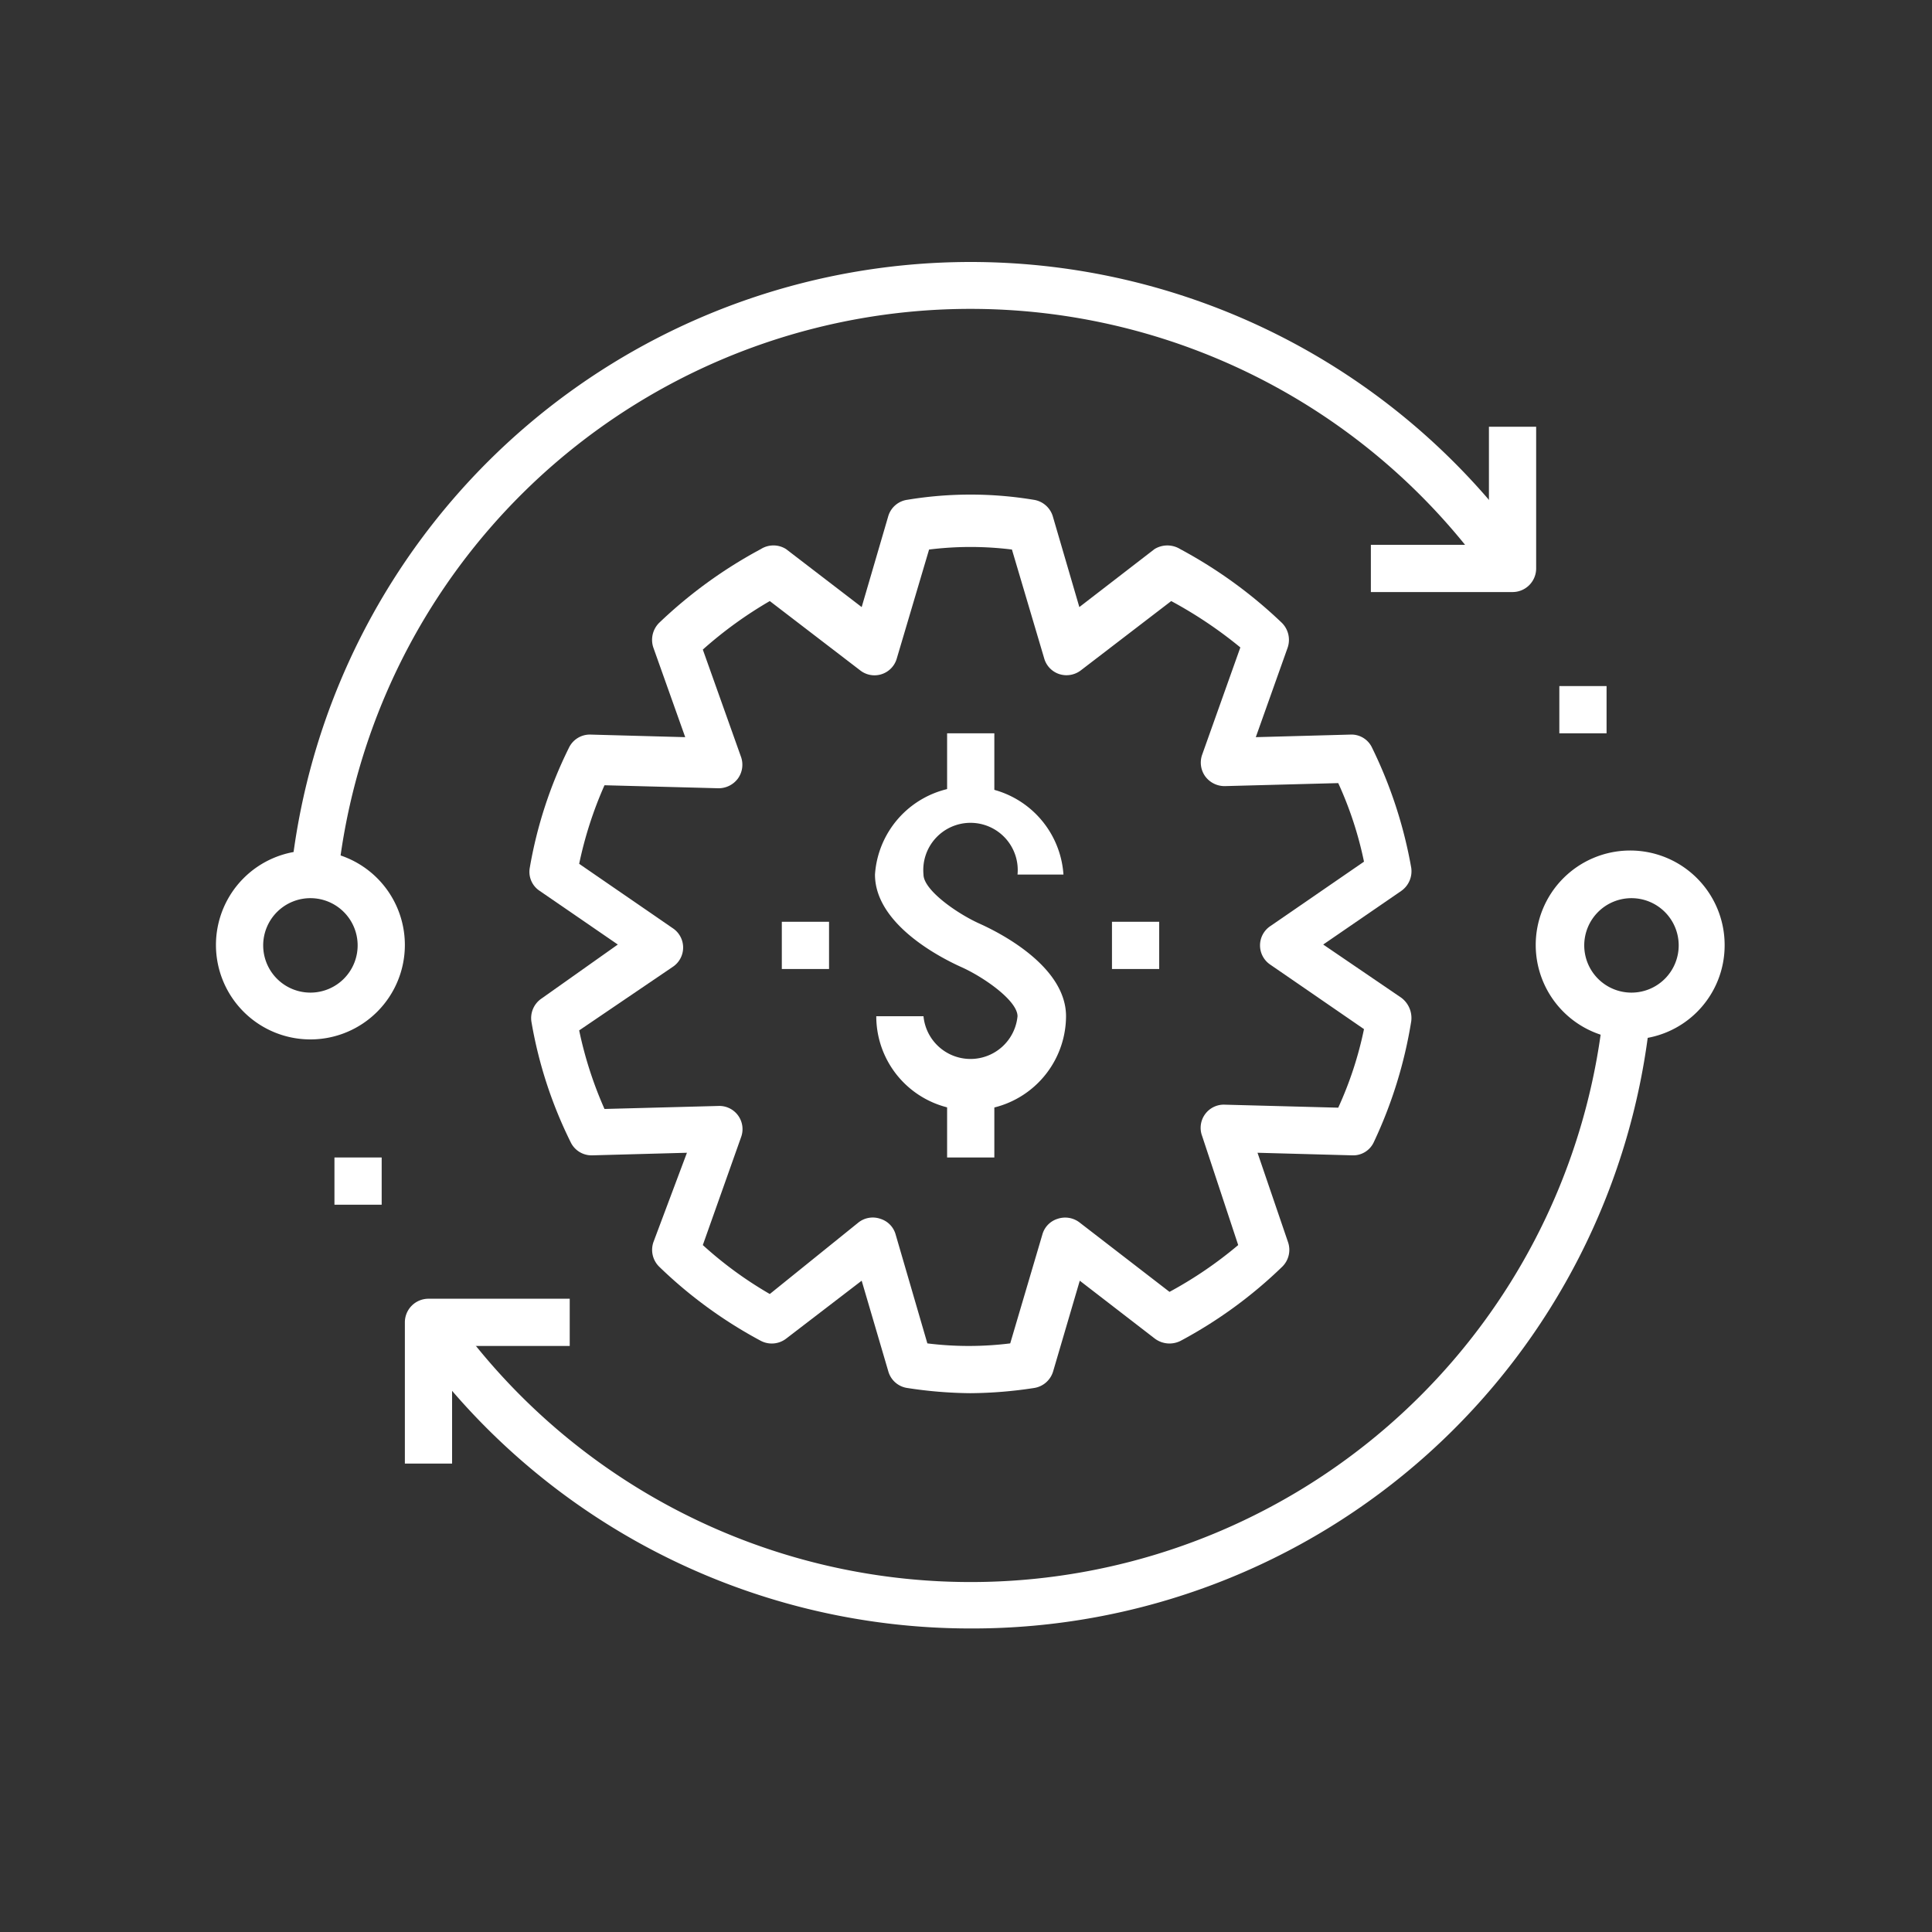 <svg id="Layer_1" data-name="Layer 1" xmlns="http://www.w3.org/2000/svg" viewBox="0 0 45 45">
  <rect x="0" y="0" width="45" height="45" fill="#333333" stroke="none"/>
  <defs>
    <style>
      .cls-1 {
        fill: #fff;
      }
    </style>
  </defs>
  <title>roi-w</title>
  <g>
    <path class="cls-1" d="M7.24,24.21A2.2,2.2,0,1,1,9.43,22,2.2,2.2,0,0,1,7.24,24.21Zm0-3.29A1.1,1.1,0,1,0,8.33,22,1.1,1.1,0,0,0,7.24,20.92Z"/>
    <path class="cls-1" d="M38,24.21A2.2,2.2,0,1,1,40.17,22,2.19,2.19,0,0,1,38,24.21Zm0-3.29a1.1,1.1,0,1,0,1.1,1.1A1.1,1.1,0,0,0,38,20.92Z"/>
    <path class="cls-1" d="M35.23,13.79h-3.3v-1.1h2.75V9.94h1.1v3.3A.55.55,0,0,1,35.23,13.79Z"/>
    <path class="cls-1" d="M10.53,34.09H9.43V30.8a.55.55,0,0,1,.55-.55h3.29v1.1H10.53Z"/>
    <path class="cls-1" d="M22.6,32.45a10.09,10.09,0,0,1-1.46-.12.54.54,0,0,1-.45-.39l-.62-2.11-1.76,1.35a.55.55,0,0,1-.59.05,10.52,10.52,0,0,1-2.37-1.73.55.55,0,0,1-.13-.57L16,26.85l-2.2.06a.54.54,0,0,1-.51-.31,10.14,10.14,0,0,1-.91-2.79.55.55,0,0,1,.23-.55L14.39,22l-1.82-1.25a.53.53,0,0,1-.23-.54,10.14,10.14,0,0,1,.91-2.79.54.54,0,0,1,.51-.31l2.2.06-.74-2.08a.56.56,0,0,1,.13-.58,10.79,10.79,0,0,1,2.37-1.72.55.55,0,0,1,.59,0l1.76,1.35.62-2.12a.54.54,0,0,1,.45-.38,9,9,0,0,1,2.93,0,.55.55,0,0,1,.45.38l.62,2.12,1.75-1.35a.57.57,0,0,1,.6,0,10.79,10.79,0,0,1,2.37,1.72.56.56,0,0,1,.13.58l-.74,2.08,2.2-.06a.53.53,0,0,1,.51.31,10.49,10.49,0,0,1,.91,2.79.56.56,0,0,1-.23.54L30.82,22l1.82,1.24a.59.59,0,0,1,.23.55A10.49,10.49,0,0,1,32,26.6a.53.53,0,0,1-.51.31l-2.2-.06L30,28.93a.55.55,0,0,1-.13.57,10.52,10.52,0,0,1-2.37,1.73.57.57,0,0,1-.6-.05l-1.75-1.35-.62,2.11a.55.55,0,0,1-.45.39A10.11,10.11,0,0,1,22.6,32.45Zm-1-1.16a7.79,7.79,0,0,0,1.93,0l.75-2.54a.53.53,0,0,1,.35-.36.55.55,0,0,1,.51.08l2.1,1.62A9.43,9.43,0,0,0,28.84,29L28,26.46a.54.54,0,0,1,.53-.73l2.64.07a8.52,8.52,0,0,0,.6-1.83l-2.18-1.5a.54.54,0,0,1,0-.9l2.18-1.5a8.52,8.52,0,0,0-.6-1.83l-2.64.07a.56.56,0,0,1-.46-.23.55.55,0,0,1-.07-.5l.89-2.5A10,10,0,0,0,27.28,14l-2.1,1.61a.55.55,0,0,1-.51.09.54.54,0,0,1-.35-.37l-.75-2.53a7.79,7.79,0,0,0-1.93,0l-.75,2.53a.54.54,0,0,1-.86.28L17.93,14a9.53,9.53,0,0,0-1.56,1.13l.89,2.5a.55.55,0,0,1-.07.5.56.56,0,0,1-.46.23l-2.65-.07a9.09,9.09,0,0,0-.59,1.83l2.18,1.5a.54.54,0,0,1,0,.9L13.49,24a9.09,9.09,0,0,0,.59,1.83l2.65-.07a.54.54,0,0,1,.53.73L16.37,29a9,9,0,0,0,1.56,1.14L20,28.47a.54.54,0,0,1,.51-.08.53.53,0,0,1,.35.36Z"/>
    <rect class="cls-1" x="7.79" y="26.96" width="1.1" height="1.1"/>
    <rect class="cls-1" x="36.32" y="15.98" width="1.1" height="1.1"/>
    <path class="cls-1" d="M22.6,37.93A15.93,15.93,0,0,1,9.54,31.12l.9-.63a14.82,14.82,0,0,0,26.91-6.95l1.09.11A15.87,15.87,0,0,1,22.6,37.93Z"/>
    <path class="cls-1" d="M7.87,20.43l-1.09-.11a15.92,15.92,0,0,1,28.89-7.4l-.9.63a14.82,14.82,0,0,0-26.9,6.88Z"/>
    <g>
      <path class="cls-1" d="M22.6,25.86a2.19,2.19,0,0,1-2.19-2.19h1.1a1.1,1.1,0,0,0,2.19,0c0-.36-.78-.91-1.32-1.15-.33-.15-2-.94-2-2.15a2.2,2.2,0,0,1,4.39,0H23.7a1.1,1.1,0,1,0-2.19,0c0,.36.78.91,1.32,1.15.33.15,2,.94,2,2.15A2.2,2.2,0,0,1,22.6,25.86Z"/>
      <rect class="cls-1" x="22.06" y="17.08" width="1.1" height="1.65"/>
      <rect class="cls-1" x="22.06" y="25.31" width="1.1" height="1.65"/>
      <rect class="cls-1" x="25.9" y="21.47" width="1.1" height="1.1"/>
      <rect class="cls-1" x="18.21" y="21.47" width="1.1" height="1.1"/>
    </g>
  </g>
</svg>
